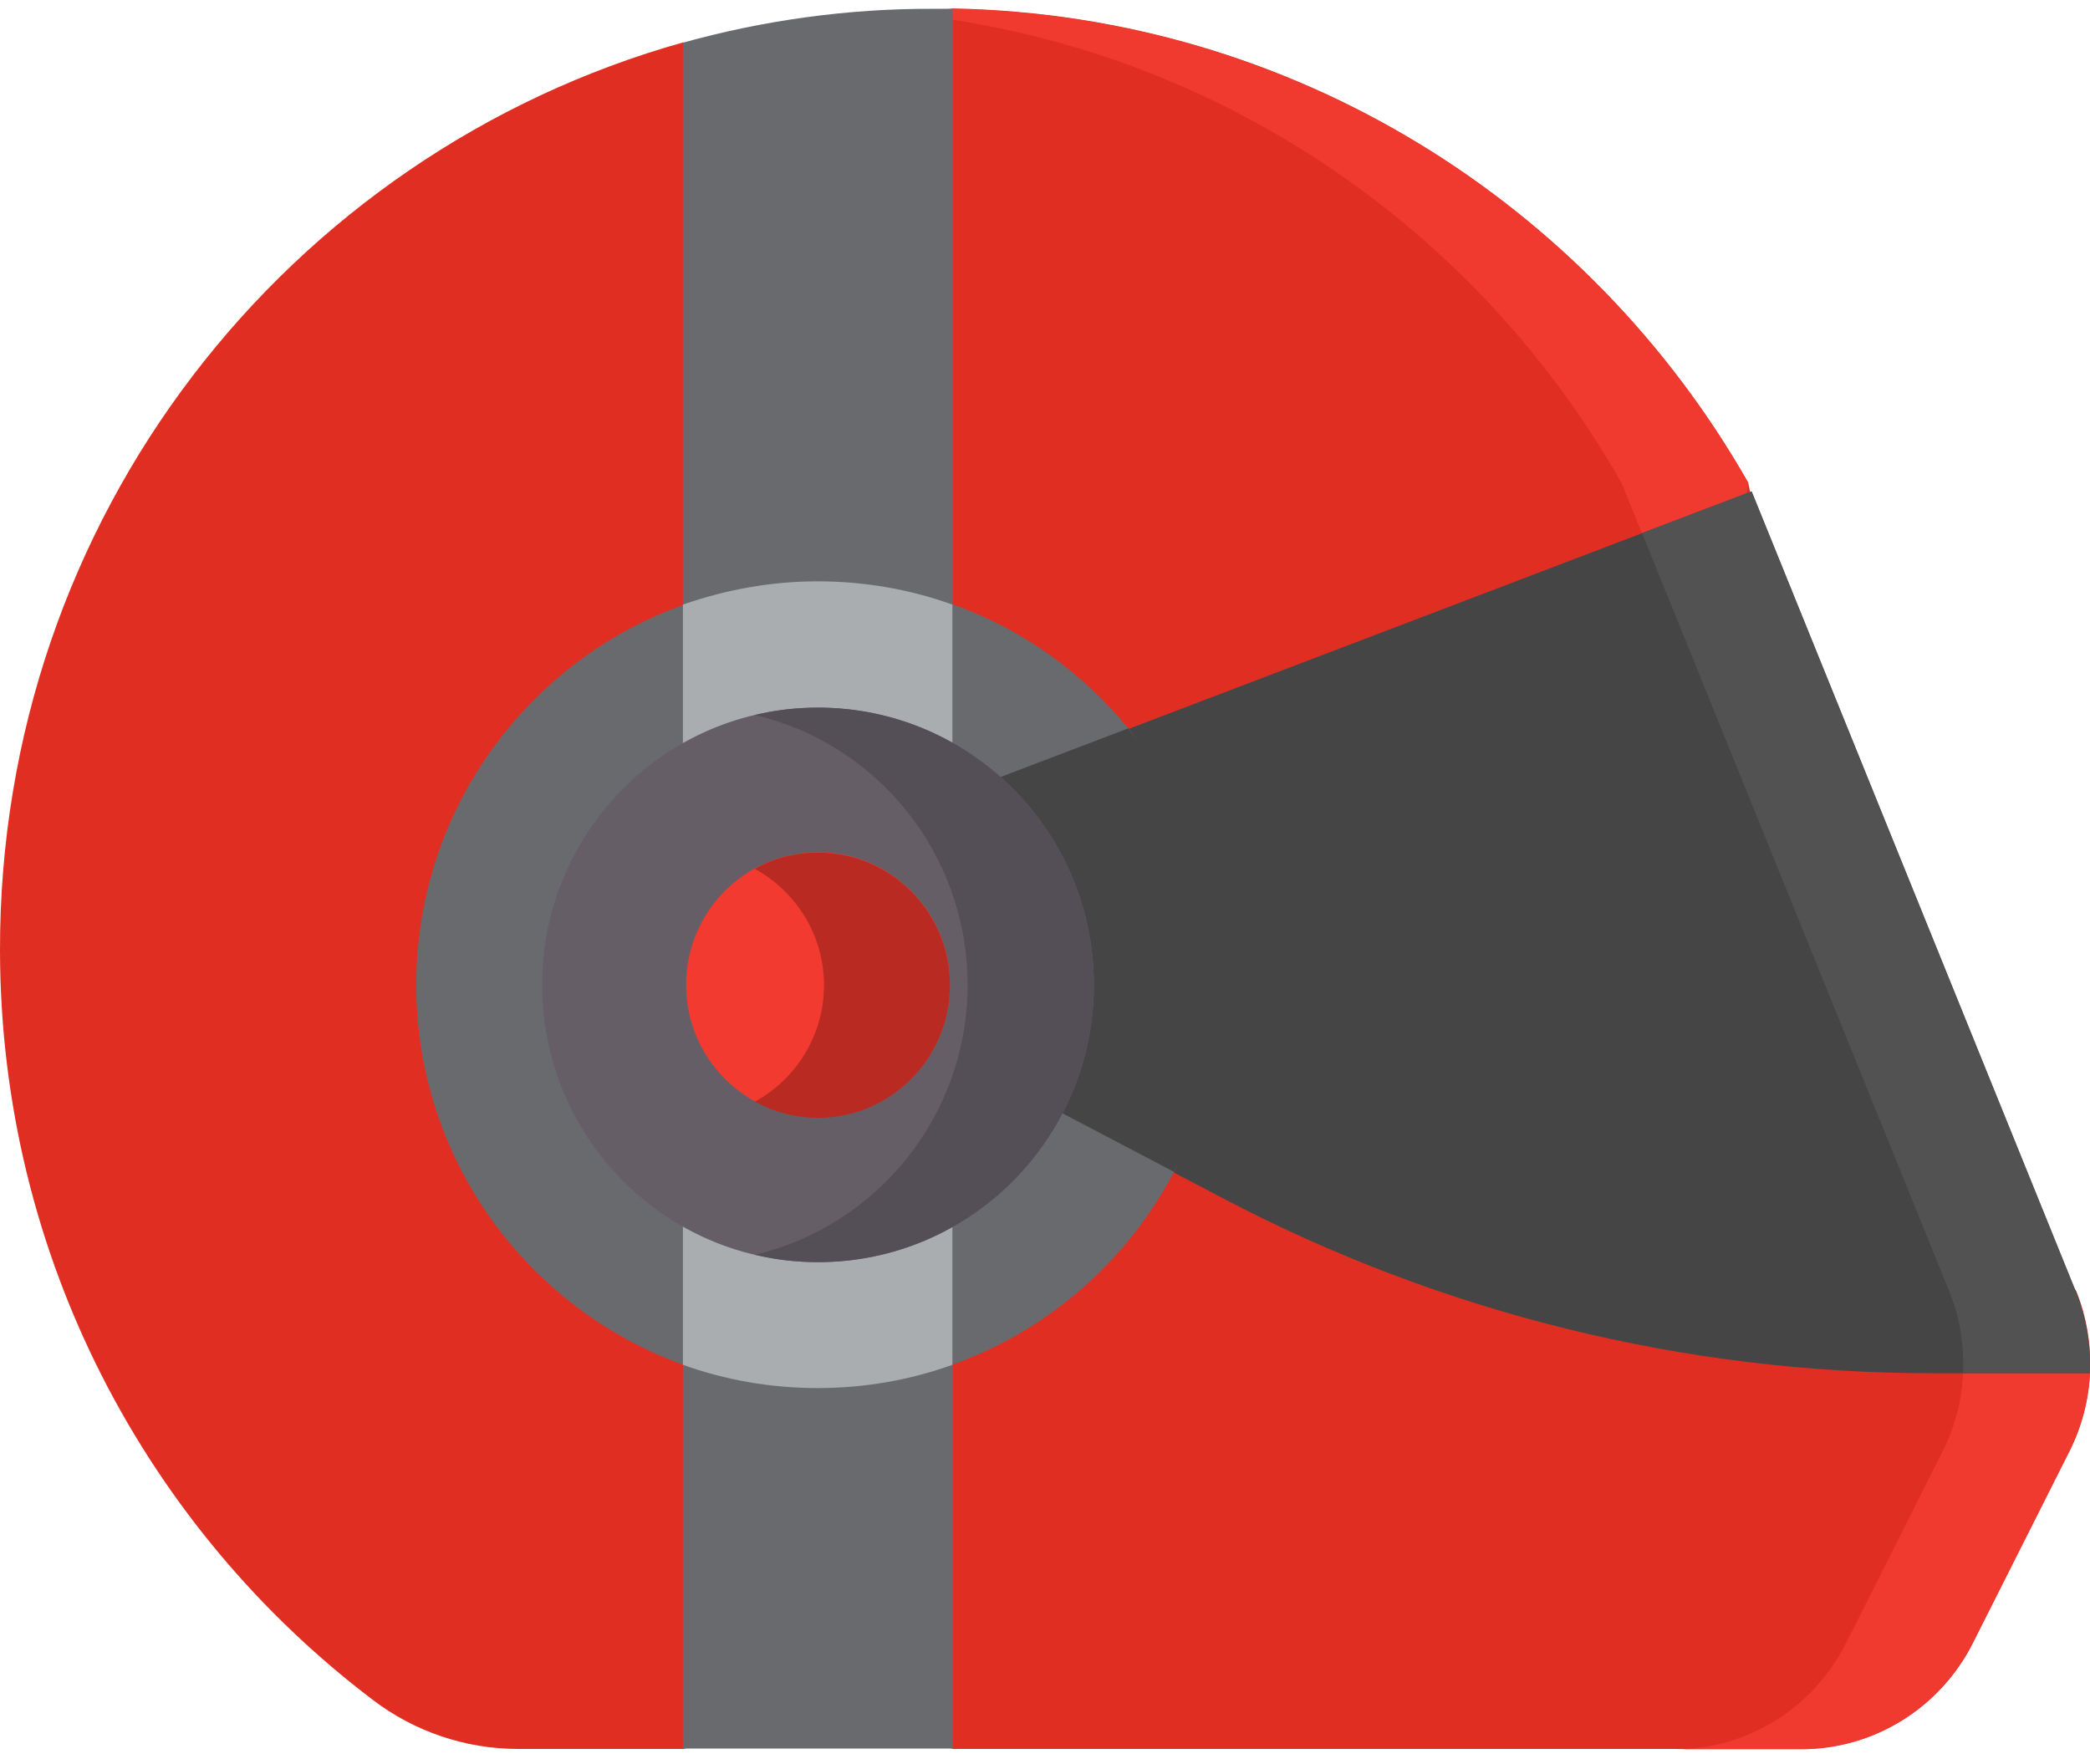 <?xml version="1.0" encoding="utf-8"?>
<!-- Generator: Adobe Illustrator 26.2.1, SVG Export Plug-In . SVG Version: 6.00 Build 0)  -->
<svg version="1.1" id="Layer_1" xmlns="http://www.w3.org/2000/svg" xmlns:xlink="http://www.w3.org/1999/xlink" x="0px" y="0px"
	 viewBox="0 0 592.5 500" style="enable-background:new 0 0 592.5 500;" xml:space="preserve">
<style type="text/css">
	.st0{fill:#E02F22;}
	.st1{fill:#F03A30;}
	.st2{fill:#696A6D;}
	.st3{fill:#454546;}
	.st4{fill:#AAADAF;}
	.st5{fill:#525252;}
	.st6{fill:#655E67;}
	.st7{fill:#544F56;}
	.st8{fill:#F23A30;}
	.st9{fill:#B92A22;}
</style>
<g>
	<path class="st0" d="M495.6,136.8c-45-79-128.9-132.6-225.5-134.4c-1.7-0.1-43.3,27.9-43.3,27.9l-33.1-18.3
		C81.5,43.5-0.3,146.6,0,269.7c0.2,86.7,41.7,163.7,105.7,212.2c11.8,9,26.3,13.9,41.1,13.9h47l38.2-11.8l38.2,11.8h240.6
		c20.5,0,39.2-11.6,48.5-30l27.4-54.4c7.1-14.1,7.8-30.7,1.9-45.4L524,276.5L495.6,136.8z"/>
	<path class="st1" d="M588.4,366.1l-118.4-71.7l25.6-157.5c-45-79-128.9-132.6-225.5-134.4c-1.7,0-5.2,0.6-5.2,0.6s-11.7-0.3-17.5,0
		c91.1,6.1,169.5,58.4,212.3,133.8l92.9,229.2c5.9,14.7,5.3,31.1-1.9,45.4l-27.4,54.4c-9.3,18.4-28,30-48.5,30h35.8
		c20.5,0,39.2-11.6,48.5-30l27.4-54.4C593.8,397.3,594.5,380.8,588.4,366.1L588.4,366.1z"/>
	<path class="st2" d="M193.6,12.1v483.6h76.5V2.5c-1.7,0-3.5,0-5.3,0C240.1,2.4,216.3,5.8,193.6,12.1z"/>
	<path class="st3" d="M592.4,389.1c0.3-7.8-0.9-15.6-3.9-23l-91.9-226.8l-236.9,90.3l-27.9,49.8l114.9,60.3
		c62,32.6,131.1,49.6,201.1,49.6h44.6V389.1z"/>
	<path class="st2" d="M231.9,375.7c-13.4,0-26.3,15.5-38.2,11.2c-44.1-15.9-75.7-58.1-75.7-107.7s31.6-91.9,75.7-107.7
		c11.9-4.3,24.9,11.2,38.2,11.2s26-15.6,37.8-11.5c19.8,6.9,37,19.3,50.1,35.2c16.3,19.8,8.2,45.1,8.2,72.7c0,19.1,13.2,37.1,4.9,53
		c-13.2,25.2-35.6,45-62.7,54.7C258.2,391.3,245.3,375.7,231.9,375.7L231.9,375.7z"/>
	<path class="st3" d="M231.9,279.2l100.9,53c8.3-15.9,13-33.9,13-53c0-27.5-9.7-52.9-26-72.7l-60.1,22.9L231.9,279.2z"/>
	<path class="st4" d="M193.6,171.4v215.5c11.9,4.3,24.9,6.6,38.2,6.6s26.3-2.3,38.2-6.6V171.4c-11.9-4.3-24.9-6.6-38.2-6.6
		S205.6,167.2,193.6,171.4L193.6,171.4z"/>
	<path class="st5" d="M588.4,366.1l-91.9-226.8l-31,11.8l87.1,215c3,7.4,4.3,15.3,3.9,23h35.8C592.7,381.4,591.4,373.5,588.4,366.1
		L588.4,366.1z"/>
	<ellipse class="st6" cx="231.9" cy="279.2" rx="78.2" ry="78.6"/>
	<path class="st7" d="M231.9,200.6c-6.1,0-12.2,0.7-17.9,2.1c34.6,8.1,60.3,39.3,60.3,76.5s-25.8,68.4-60.3,76.5
		c5.8,1.4,11.7,2.1,17.9,2.1c43.2,0,78.2-35.2,78.2-78.6S275.1,200.6,231.9,200.6L231.9,200.6z"/>
	<ellipse class="st8" cx="231.9" cy="279.2" rx="37.4" ry="37.6"/>
	<path class="st9" d="M231.9,241.7c-6.5,0-12.6,1.6-17.9,4.6c11.6,6.4,19.6,18.7,19.6,33c0,14.2-7.9,26.6-19.6,33
		c5.3,2.9,11.5,4.6,17.9,4.6c20.6,0,37.4-16.9,37.4-37.6C269.3,258.5,252.5,241.7,231.9,241.7L231.9,241.7z"/>
</g>
</svg>
